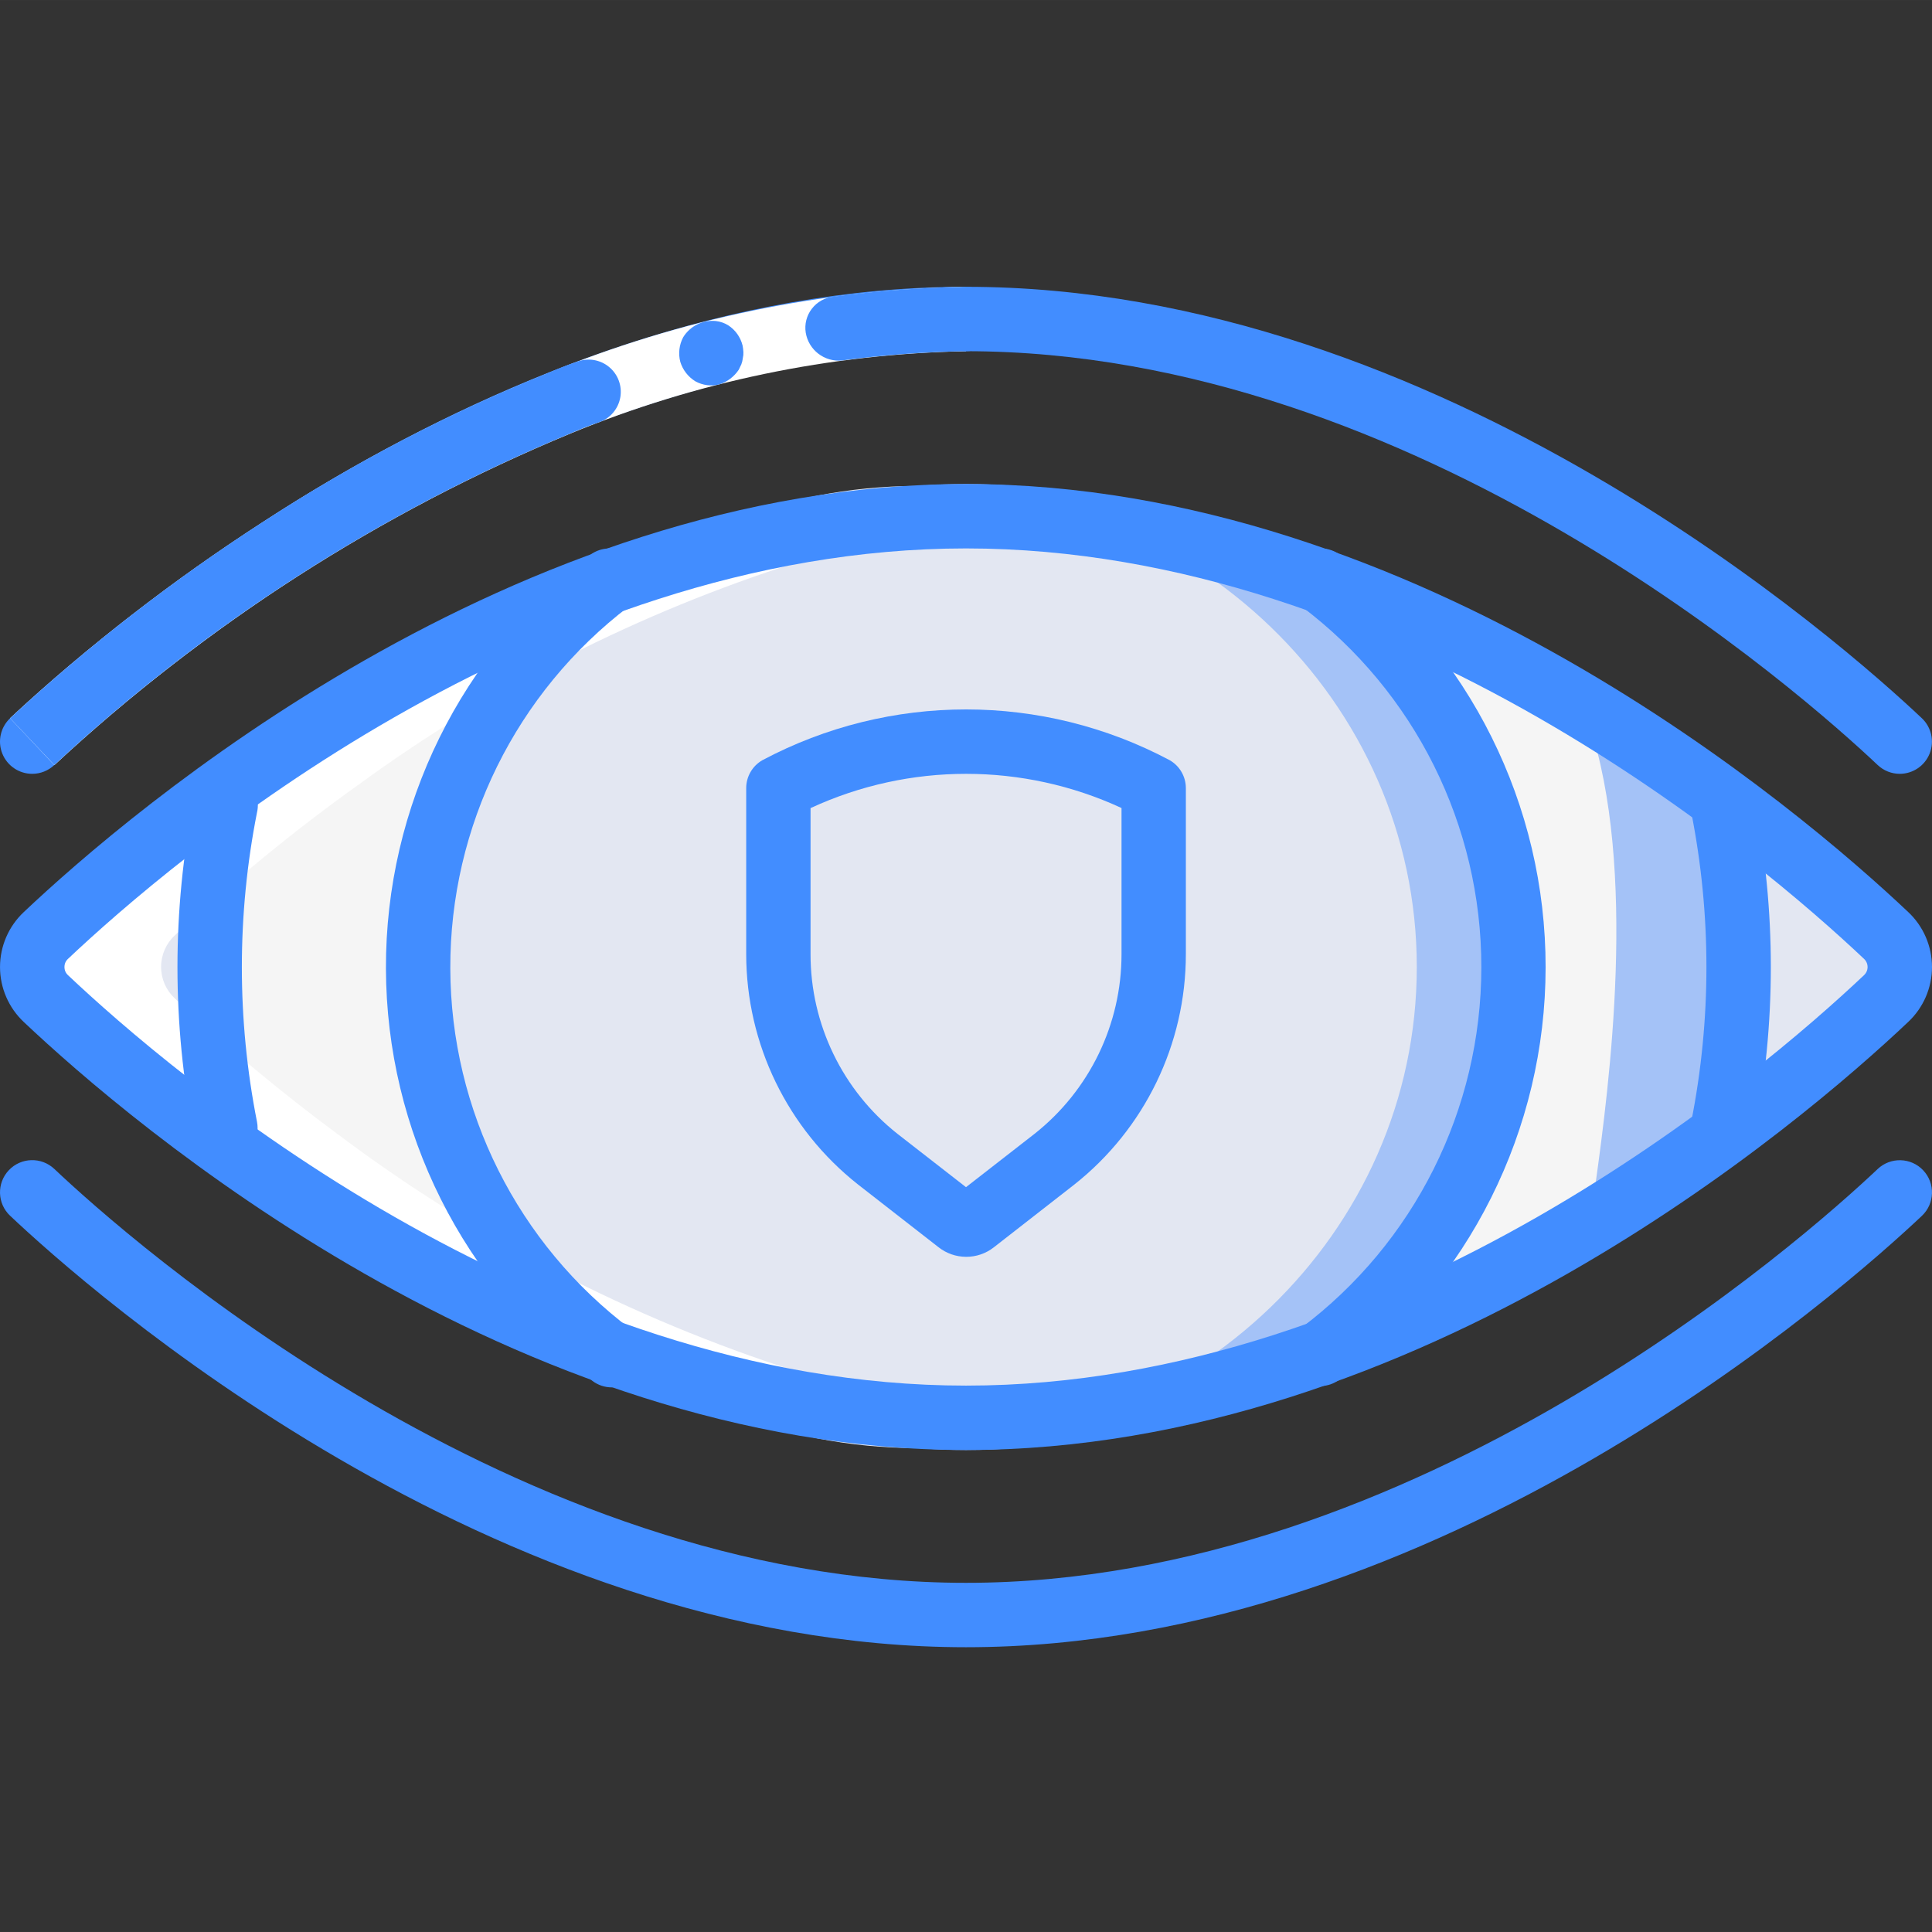<svg height="512pt" viewBox="0 -76 512.006 512" width="512pt" xmlns="http://www.w3.org/2000/svg"><rect x="0" y="-76" width="512.006" height="512" fill="#333333" stroke="none"/><path d="m499.801 188.633c-13.562 12.723-27.867 24.633-42.836 35.668-45.996 34.047-118.871 75.434-200.961 75.434s-155.051-41.469-201.047-75.434c-14.926-11.055-29.199-22.965-42.75-35.668-2.328-2.16-3.648-5.191-3.648-8.363s1.32-6.203 3.648-8.363c15.355-14.414 31.664-27.785 48.809-40.02 46.25-33.109 116.395-71.082 194.988-71.082 84.48 0 159.23 43.859 204.969 78.504 13.543 10.133 26.504 21.016 38.828 32.598 2.324 2.16 3.648 5.191 3.648 8.363s-1.324 6.203-3.648 8.363zm0 0" fill="#e3e7f2"/><path d="m456.965 224.301c-17.219 12.82-35.328 24.395-54.188 34.645-44.801 25.52-95.23 39.535-146.773 40.789-82.09 0-155.051-41.469-201.047-75.434.211-30.898 2.234-61.754 6.059-92.414 46.25-33.109 116.395-71.082 194.988-71.082 66.902 0 122.195 26.453 165.035 54.695 11.262 7.34 21.672 14.848 31.23 22.102 17.066 25.602 8.535 68.27 4.695 86.699zm0 0" fill="#a4c2f7"/><path d="m422.828 237.785c-6.227 6.91-12.883 13.992-20.051 21.16-44.801 25.52-95.23 39.535-146.773 40.789-82.09 0-155.051-41.469-201.047-75.434.211-30.898 2.234-61.754 6.059-92.414 46.25-33.109 116.395-71.082 194.988-71.082 66.902 0 122.195 26.453 165.035 54.695 13.055 38.742 5.375 96.43 1.789 122.285zm0 0" fill="#f5f5f5"/><path d="m401.07 180.27c0 70.656-64.938 128-145.066 128-4.352 0-8.621-.172-12.801-.512-74.156-5.719-132.266-60.672-132.266-127.488 0-66.816 58.109-121.77 132.266-127.488 4.18-.34 8.449-.512 12.801-.512 80.129 0 145.066 57.344 145.066 128zm0 0" fill="#a4c2f7"/><path d="m375.469 180.27c0-70.41-59.215-127.488-132.266-127.488-73.047 0-132.266 57.078-132.266 127.488 0 70.41 59.219 127.488 132.266 127.488 73.051 0 132.266-57.078 132.266-127.488zm0 0" fill="#e3e7f2"/><path d="m206.289 176.855v-44.004c31.109-16.418 68.32-16.418 99.43 0v44.004c.074 21.203-9.629 41.258-26.301 54.359l-21.332 16.629c-1.207.949-2.906.949-4.113 0l-21.332-16.629c-16.691-13.094-26.414-33.148-26.352-54.359zm0 0" fill="#e3e7f2"/><path d="m69.551 131.887c-17.148 12.234-33.453 25.605-48.812 40.02-2.324 2.16-3.648 5.191-3.648 8.363s1.324 6.203 3.648 8.363c13.555 12.703 27.828 24.613 42.754 35.668 36.801 27.742 78.008 49.09 121.898 63.148 19.414 11.152 33.449 9.898 57.812 11.773 4.18.344 8.449.512 12.801.512 4.199 0 8.328-.246 12.441-.555-24.227-1.918-38.137-.637-57.457-11.766-43.887-14.059-85.098-35.406-121.898-63.148-14.926-11.055-29.199-22.965-42.75-35.668-2.328-2.16-3.648-5.188-3.648-8.363 0-3.172 1.32-6.203 3.648-8.363 15.355-14.414 31.664-27.785 48.809-40.02 35.207-25.707 74.336-45.555 115.875-58.777 19.305-11.094 33.203-9.832 57.422-11.75-4.113-.273-8.242-.52-12.441-.52-4.352 0-8.621.168-12.801.512-24.355 1.875-38.398.613-57.777 11.793-41.539 13.223-80.668 33.07-115.875 58.777zm0 0" fill="#fff"/><path d="m8.535 129.07c-3.496 0-6.637-2.133-7.93-5.379-1.293-3.25-.473-6.957 2.07-9.359 20.215-19.09 127.383-114.328 253.328-114.328 4.711 0 8.531 3.82 8.531 8.531 0 4.715-3.82 8.535-8.531 8.535-119.469 0-222.227 91.355-241.605 109.668-1.586 1.5-3.684 2.332-5.863 2.332zm0 0" fill="#428dff"/><path d="m456.613 231.469c-.574.004-1.145-.055-1.707-.172-4.621-.922-7.617-5.414-6.699-10.035 5.359-27.066 5.359-54.918 0-81.988-.848-4.586 2.145-9.004 6.719-9.918 4.574-.914 9.035 2.012 10.016 6.574 5.805 29.273 5.805 59.402 0 88.68-.793 3.973-4.273 6.84-8.328 6.859zm0 0" fill="#428dff"/><path d="m59.738 231.469c-4.055-.004-7.547-2.855-8.355-6.824-5.805-29.277-5.805-59.406 0-88.68.504-3.078 2.652-5.633 5.594-6.668 2.941-1.031 6.215-.379 8.531 1.707 2.32 2.086 3.316 5.27 2.602 8.305-5.352 27.07-5.352 54.922 0 81.988.898 4.598-2.074 9.062-6.664 10-.562.117-1.137.176-1.707.172zm0 0" fill="#428dff"/><path d="m256.004 308.27c-120.32 0-221.516-86.801-249.668-113.398-4.039-3.781-6.332-9.066-6.332-14.598s2.293-10.816 6.332-14.598c28.152-26.605 129.348-113.406 249.668-113.406 120.32 0 221.516 86.801 249.668 113.398 4.039 3.777 6.332 9.062 6.332 14.594s-2.293 10.812-6.332 14.59c-28.152 26.617-129.348 113.418-249.668 113.418zm0-238.934c-113.996 0-210.953 83.227-237.953 108.742-.621.559-.98 1.355-.98 2.191 0 .836.359 1.633.98 2.191 27 25.516 123.957 108.742 237.953 108.742s210.953-83.227 237.953-108.742c.621-.559.977-1.355.977-2.191 0-.836-.355-1.633-.977-2.191-27-25.516-123.957-108.742-237.953-108.742zm0 0" fill="#428dff"/><path d="m256.004 17.07c-35.984.695-71.523 8.09-104.797 21.809-50.469 20.926-96.801 50.691-136.809 87.895l-11.723-12.441c20.773-19.242 43.195-36.629 67.004-51.961 23.738-15.504 48.918-28.68 75.195-39.336 35.285-14.523 72.977-22.336 111.129-23.031zm0 0" fill="#fff"/><g fill="#428dff"><path d="m213.531 12.164c.766 4.598 4.961 7.816 9.602 7.363 10.898-1.457 21.875-2.277 32.871-2.457v-17.066c-11.758.184-23.496 1.059-35.148 2.617-2.262.238-4.328 1.395-5.711 3.199-1.387 1.801-1.969 4.098-1.613 6.344zm0 0"/><path d="m2.676 114.332 11.723 12.406c40.008-37.203 86.34-66.969 136.809-87.891 2.559-1.086 5.117-2.16 7.754-3.012 2.859-1.07 4.93-3.578 5.438-6.59.504-3.008-.633-6.059-2.988-8-2.352-1.941-5.562-2.48-8.422-1.41-2.781.91-5.461 2.027-8.141 3.164-26.273 10.656-51.457 23.832-75.195 39.34-23.801 15.344-46.211 32.738-66.977 51.992zm0 0"/><path d="m190.656 25.859c2.094-.676 3.895-2.039 5.117-3.867l.691-1.441c.203-.531.336-1.09.395-1.656.129-.523.18-1.062.152-1.602-.035-.574-.105-1.145-.211-1.707-.543-2.223-1.914-4.152-3.832-5.395-.984-.598-2.086-.98-3.227-1.117-3.484-.352-6.863 1.32-8.695 4.309-1.055 2-1.328 4.32-.758 6.512.66 2.152 2.086 3.988 4.008 5.164 1.941 1.066 4.215 1.355 6.359.801zm0 0"/><path d="m503.469 129.07c-2.18 0-4.277-.832-5.859-2.332-19.383-18.312-122.141-109.668-241.605-109.668-4.715 0-8.535-3.82-8.535-8.535 0-4.711 3.82-8.531 8.535-8.531 125.941 0 233.113 95.238 253.328 114.344 2.531 2.406 3.34 6.105 2.051 9.348-1.289 3.238-4.426 5.367-7.914 5.375zm0 0"/><path d="m256.004 360.535c-125.945 0-233.113-95.238-253.328-114.348-3.426-3.234-3.582-8.637-.344-12.062 3.238-3.43 8.641-3.582 12.066-.344 19.379 18.332 122.137 109.688 241.605 109.688 119.465 0 222.223-91.355 241.605-109.668 3.426-3.238 8.828-3.086 12.062.34 3.238 3.426 3.086 8.828-.34 12.066-20.215 19.09-127.387 114.328-253.328 114.328zm0 0"/><path d="m349.871 291.332c-3.676 0-6.934-2.352-8.098-5.836-1.16-3.484.039-7.32 2.977-9.523 30.082-22.578 47.801-57.988 47.828-95.602.031-37.613-17.629-73.051-47.676-95.676-3.77-2.828-4.531-8.176-1.707-11.945 2.828-3.77 8.18-4.535 11.949-1.707 34.324 25.859 54.5 66.348 54.465 109.324-.035 42.977-20.27 83.438-54.637 109.238-1.469 1.113-3.262 1.715-5.102 1.727zm0 0"/><path d="m162.137 291.672c-1.848.004-3.645-.594-5.121-1.707-34.352-25.844-54.609-66.289-54.738-109.277-.129-42.984 19.887-83.551 54.082-109.602 2.43-1.844 5.664-2.254 8.477-1.07s4.781 3.777 5.16 6.809c.383 3.027-.879 6.027-3.312 7.871-29.938 22.805-47.461 58.316-47.348 95.949.113 37.637 17.848 73.043 47.922 95.668 2.938 2.203 4.137 6.039 2.973 9.523-1.16 3.484-4.422 5.836-8.094 5.836zm0 0"/><path d="m256.004 257.07c-2.652-.012-5.227-.914-7.305-2.562l-21.332-16.621c-18.684-14.746-29.594-37.23-29.613-61.031v-44.004c.004-3.047 1.629-5.859 4.27-7.383 33.754-17.953 74.223-17.953 107.98 0 2.637 1.523 4.262 4.336 4.266 7.383v44.004c.004 23.82-10.902 46.328-29.594 61.09l-21.332 16.633c-2.098 1.633-4.684 2.508-7.34 2.492zm-41.199-118.93v38.715c-.016 18.566 8.477 36.113 23.039 47.625l18.16 14.133 18.176-14.148c14.562-11.512 23.055-29.062 23.039-47.625v-38.707c-26.125-12.078-56.238-12.078-82.363 0zm0 0"/></g></svg>
